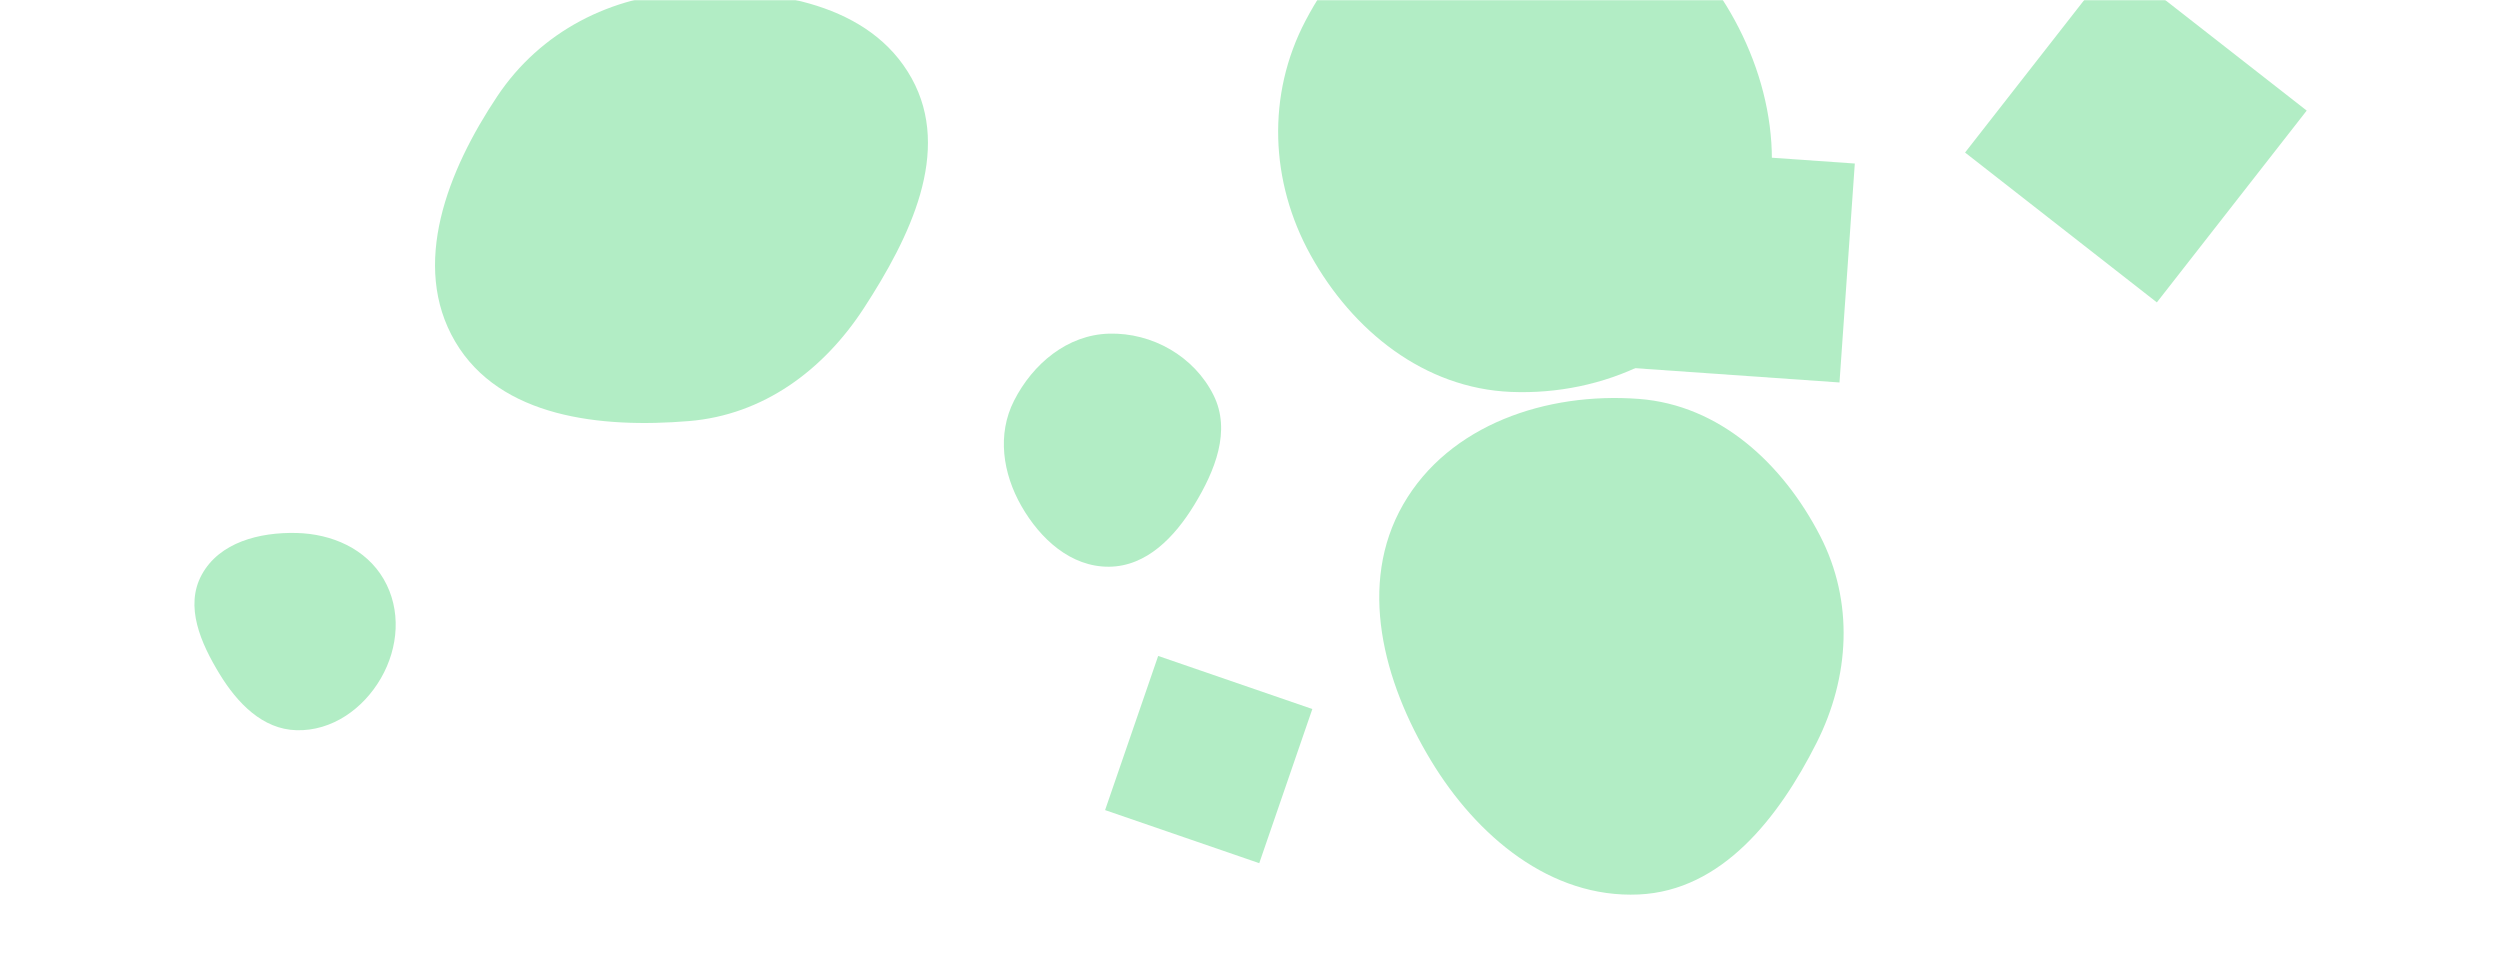 <svg xmlns="http://www.w3.org/2000/svg" version="1.1" xmlns:xlink="http://www.w3.org/1999/xlink" xmlns:svgjs="http://svgjs.com/svgjs" width="1440" height="560" preserveAspectRatio="none" viewBox="0 0 1440 560"><g mask="url(&quot;#SvgjsMask2249&quot;)" fill="none"><path d="M1218.186-22.61L1131.873 87.865 1242.348 174.178 1328.661 63.703z" fill="rgba(178, 237, 197, 1)" class="triangle-float1"></path><path d="M396.841,242.541C439.593,239.001,474.313,213.33,497.681,177.355C523.97,136.883,548.498,87.295,525.105,45.083C501.285,2.1,445.937,-6.73,396.841,-4.606C351.996,-2.666,311.396,18.084,286.459,55.406C257.976,98.035,236.188,152.691,262.236,196.85C288.038,240.592,346.229,246.732,396.841,242.541" fill="rgba(178, 237, 197, 1)" class="triangle-float3"></path><path d="M1068.368 94.192L942.258 85.374 933.439 211.484 1059.549 220.302z" fill="rgba(178, 237, 197, 1)" class="triangle-float2"></path><path d="M943.931,515.218C991.924,513.05,1024.608,470.875,1046.28,427.999C1065.524,389.927,1067.933,346.519,1048.362,308.614C1026.914,267.074,990.549,233.272,943.931,229.767C890.957,225.785,834.709,244.507,808.233,290.562C781.821,336.505,796.806,392.67,824.205,438.031C850.518,481.593,893.091,517.515,943.931,515.218" fill="rgba(178, 237, 197, 1)" class="triangle-float3"></path><path d="M638.755,326.432C660.452,326.275,676.627,309.306,687.921,290.779C699.846,271.216,709.22,248.116,698.995,227.613C687.852,205.269,663.713,191.49,638.755,192.187C614.844,192.855,594.902,209.495,584.075,230.824C574.239,250.201,577.554,272.634,588.343,291.498C599.221,310.519,616.844,326.59,638.755,326.432" fill="rgba(178, 237, 197, 1)" class="triangle-float1"></path><path d="M870.32,225.742C923.805,227.951,976.733,203.505,1003.545,157.173C1030.398,110.77,1023.623,53.653,996.752,7.26C969.952,-39.01,923.781,-73.857,870.32,-72.837C818.322,-71.845,776.163,-34.111,751.977,11.93C729.546,54.629,731.529,104.703,754.886,146.902C779.071,190.597,820.421,223.681,870.32,225.742" fill="rgba(178, 237, 197, 1)" class="triangle-float3"></path><path d="M170.813,420.607C191.212,421.146,209.236,408.306,219.431,390.629C229.617,372.968,231.249,351.208,221.003,333.582C210.805,316.04,191.098,307.489,170.813,306.996C149.504,306.478,126.432,312.33,116.21,331.034C106.264,349.233,115.655,370.464,126.45,388.172C136.67,404.937,151.186,420.089,170.813,420.607" fill="rgba(178, 237, 197, 1)" class="triangle-float2"></path><path d="M667.106 377.82L636.531 466.616 725.328 497.191 755.903 408.395z" fill="rgba(178, 237, 197, 1)" class="triangle-float2"></path></g><defs><mask id="SvgjsMask2249"><rect width="1440" height="560" fill="#ffffff"></rect></mask></defs></svg>